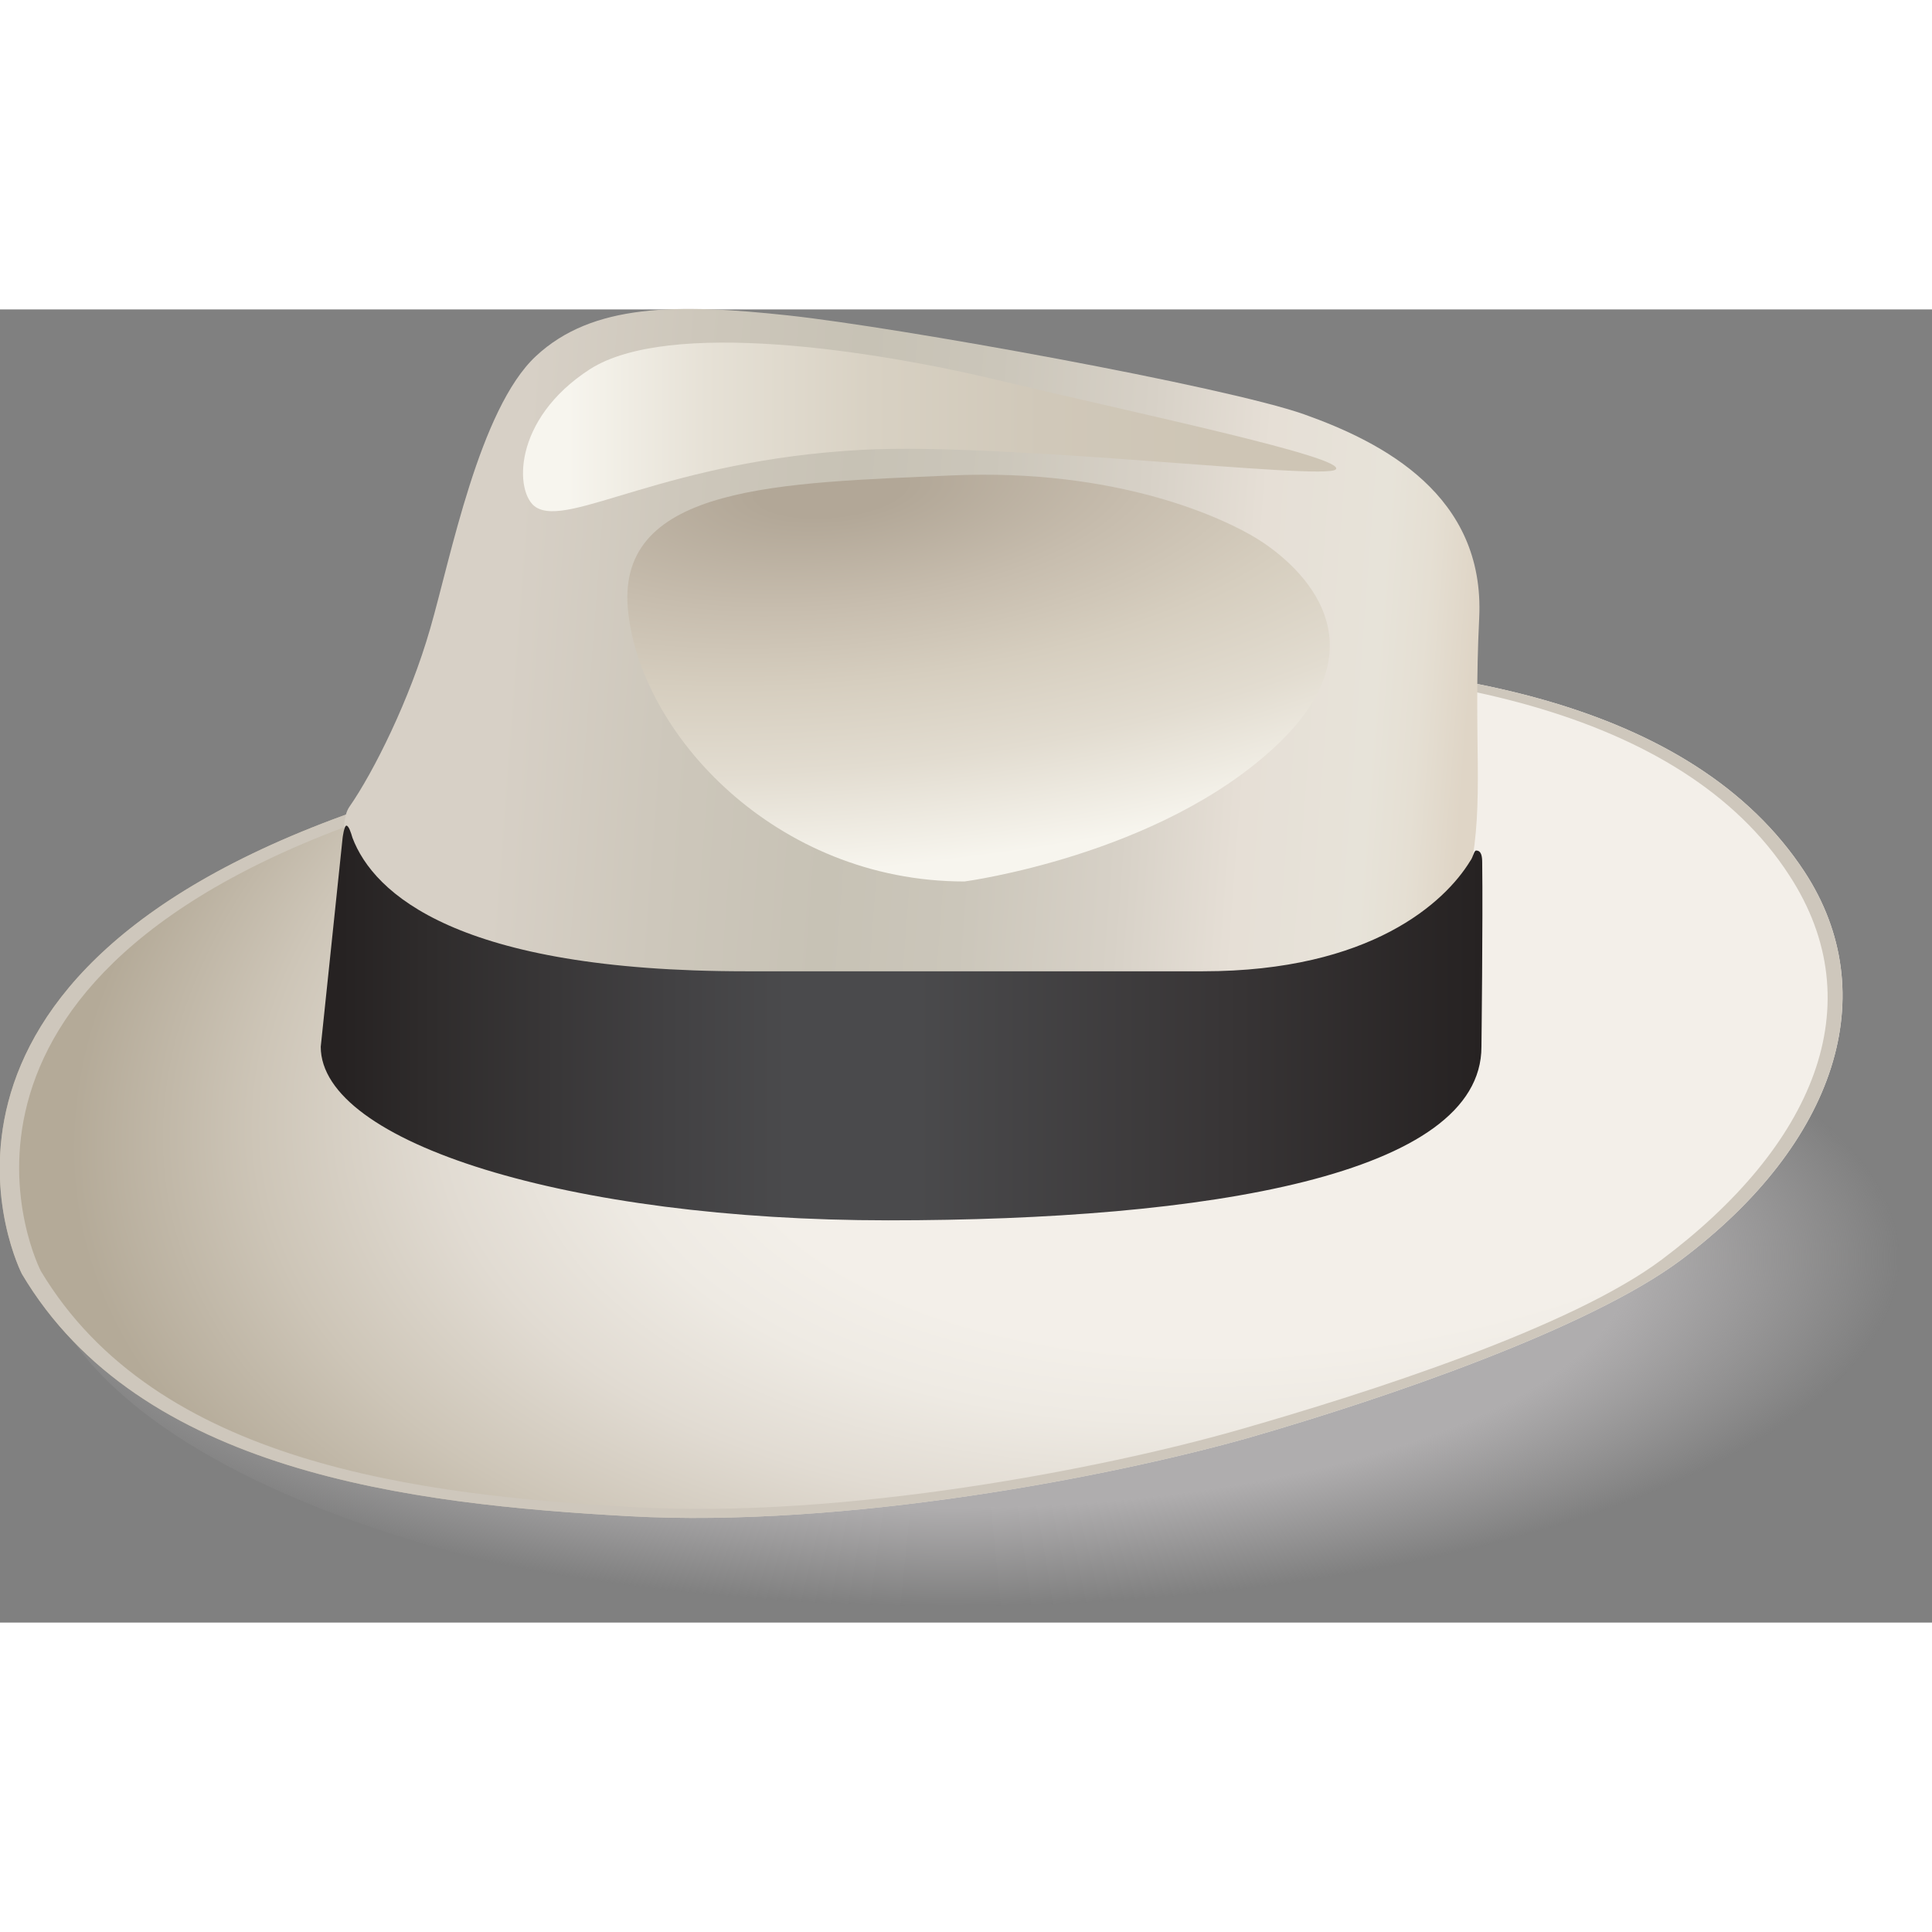 <svg viewBox="0 0 256 174" version="1.1" xmlns="http://www.w3.org/2000/svg" preserveAspectRatio="xMidYMid" height="1em" width="1em">
  <rect x="0" y="0" width="256" height="174" fill="#808080" stroke="none"/>
  <g>
    <radialGradient id="a" cx="125.97" cy="125.709" r="129.906" gradientTransform="matrix(1 0 0 0.367 0 79.541)" gradientUnits="userSpaceOnUse">
      <stop offset="0.694" style="stop-color:#AFADAE"/>
      <stop offset="0.968" style="stop-color:#AFADAE;stop-opacity:0"/>
    </radialGradient>
    <path d="M5,123c0-27.8,56.2-50.3,125.5-50.3C199.8,72.7,256,95.2,256,123c0,27.8-56.2,50.3-125.5,50.3 C61.2,173.4,5,150.8,5,123z" style="fill:url(#a)"/>
    <radialGradient id="b" cx="178.61" cy="90.852" r="177.391" gradientTransform="matrix(-0.986 0.169 -9.165681e-02 -0.535 362.983 109.296)" gradientUnits="userSpaceOnUse">
      <stop offset="0.476" style="stop-color:#F3EFE9"/>
      <stop offset="0.568" style="stop-color:#EEEAE3"/>
      <stop offset="0.688" style="stop-color:#E1DBD2"/>
      <stop offset="0.824" style="stop-color:#CDC5B7"/>
      <stop offset="0.963" style="stop-color:#B4AA98"/>
    </radialGradient>
    <path d="M2.9,127.8c0,0-20.6-40,47.4-62.4C82.1,54.9,119.4,48,152.7,46.8c38-1.3,71.7,5.3,86.4,27.7 c10.6,16.2,4.2,36-16.3,51.4c-12.3,9.2-39.3,18.4-57.3,23.6c-18,5.1-53.3,12-82.2,10.4S18.5,154.1,2.9,127.8z" style="fill:url(#b)"/>
    <path d="M2.9,127.8c0,0-20.6-40,47.4-62.4C82.1,54.9,119.4,48,152.7,46.8c38-1.3,71.7,5.3,86.4,27.7 c10.6,16.2,4.2,36-16.3,51.4c-12.3,9.2-39.3,18.4-57.3,23.6c-18,5.1-53.3,12-82.2,10.4S18.5,154.1,2.9,127.8z M83.9,158.7 c28.2,1.6,62.6-5.2,80.1-10.2c17.5-5,44.2-13.6,56.2-22.6c20-15,28.1-33.7,16.9-50.9c-14.2-22-48.7-28.8-85.7-27.5 c-32.4,1.1-68.8,8.8-99.8,19c-66.3,21.9-46.2,60.9-46.2,60.9C20.7,153,55.7,157.1,83.9,158.7z" style="fill:#CEC7BC"/>
    <linearGradient id="c" gradientUnits="userSpaceOnUse" x1="53.662" y1="47.58" x2="197.066" y2="58.425">
      <stop offset="9.389630e-02" style="stop-color:#D7D0C6"/>
      <stop offset="0.248" style="stop-color:#CDC7BB"/>
      <stop offset="0.401" style="stop-color:#C7C2B5"/>
      <stop offset="0.525" style="stop-color:#CBC6BA"/>
      <stop offset="0.669" style="stop-color:#D7D1C7"/>
      <stop offset="0.78" style="stop-color:#E6DFD6"/>
      <stop offset="0.892" style="stop-color:#E7E3D9"/>
      <stop offset="0.934" style="stop-color:#E5DFD3"/>
      <stop offset="0.98" style="stop-color:#DFD5C6"/>
    </linearGradient>
    <path d="M57.3,95.9c-5.9-4.3-14.2-25.4-11-30c3.2-4.6,8-14.2,10.7-23.6C59.7,33,63.5,13.2,71,6.2 c7.5-7,18.7-7,33.5-5.4c14.7,1.6,57.8,9.4,68.3,13.1c10.4,3.7,24,10.7,23.2,27c-0.8,16.3,0.7,24.4-1.2,33.5 c-1.9,9.1-21.7,26.8-46.6,28.1C123.2,104,63.2,100.2,57.3,95.9z" style="fill:url(#c)"/>
    <radialGradient id="d" cx="110.123" cy="23.771" r="53.767" gradientTransform="matrix(8.815892e-02 0.996 -2.684 0.238 164.222 -91.57)" gradientUnits="userSpaceOnUse">
      <stop offset="6.710740e-02" style="stop-color:#B2A797"/>
      <stop offset="0.29" style="stop-color:#C7BDAE"/>
      <stop offset="0.481" style="stop-color:#D6CEBF"/>
      <stop offset="0.688" style="stop-color:#E2DCD0"/>
      <stop offset="0.942" style="stop-color:#F7F5EE"/>
    </radialGradient>
    <path d="M127.8,75.8c0,0,25.7-3.4,41.2-17.9c15.5-14.5,1.8-24.9-2.4-27.5 c-4.2-2.6-18.3-9.4-40.6-8.4c-22.3,1-44.3,1.2-42.8,17.7C84.7,56.1,102.7,75.8,127.8,75.8z" style="fill:url(#d)"/>
    <linearGradient id="e" gradientUnits="userSpaceOnUse" x1="69.277" y1="15.553" x2="177.061" y2="15.553">
      <stop offset="5.596680e-02" style="stop-color:#F7F5EE"/>
      <stop offset="0.226" style="stop-color:#E6E1D6"/>
      <stop offset="0.43" style="stop-color:#D8D1C3"/>
      <stop offset="0.639" style="stop-color:#D0C8B9"/>
      <stop offset="0.857" style="stop-color:#CEC5B5"/>
    </linearGradient>
    <path d="M71,26.2c-2.8-1.8-3.2-11.6,7.2-18.3c10.4-6.6,37.2-2.6,54.6,1.6 c17.5,4.2,45.7,10.1,44.2,11.7c-1.5,1.5-43.5-3.6-62.7-2.6C88.2,20,75.4,29,71,26.2z" style="fill:url(#e)"/>
    <linearGradient id="f" gradientUnits="userSpaceOnUse" x1="42.47" y1="94.53" x2="196.375" y2="94.53">
      <stop offset="1.840490e-02" style="stop-color:#262222"/>
      <stop offset="9.587801e-02" style="stop-color:#2F2C2C"/>
      <stop offset="0.3" style="stop-color:#424143"/>
      <stop offset="0.402" style="stop-color:#4A4A4C"/>
      <stop offset="0.514" style="stop-color:#4A4A4C"/>
      <stop offset="0.78" style="stop-color:#383536"/>
      <stop offset="1" style="stop-color:#262222"/>
    </linearGradient>
    <path d="M195.6,71.7c-0.3,0-0.4,0.9-0.8,1.4c-3.3,5.4-13.1,14.6-35.4,14.6c-19.8,0-51.1,0-60.6,0 c-38.2,0-49.3-10.3-52.1-17.7c-0.2-0.7-0.5-1.6-0.8-1.6c-0.3,0-0.5,1.6-0.5,1.6l-2.9,27.7c0,12.7,32.9,23,75.2,23 c42.3,0,78.6-6,78.6-23c0,0,0.2-16.9,0.1-24.4C196.4,72.5,196.3,71.7,195.6,71.7z" style="fill:url(#f)"/>
  </g>
</svg>
